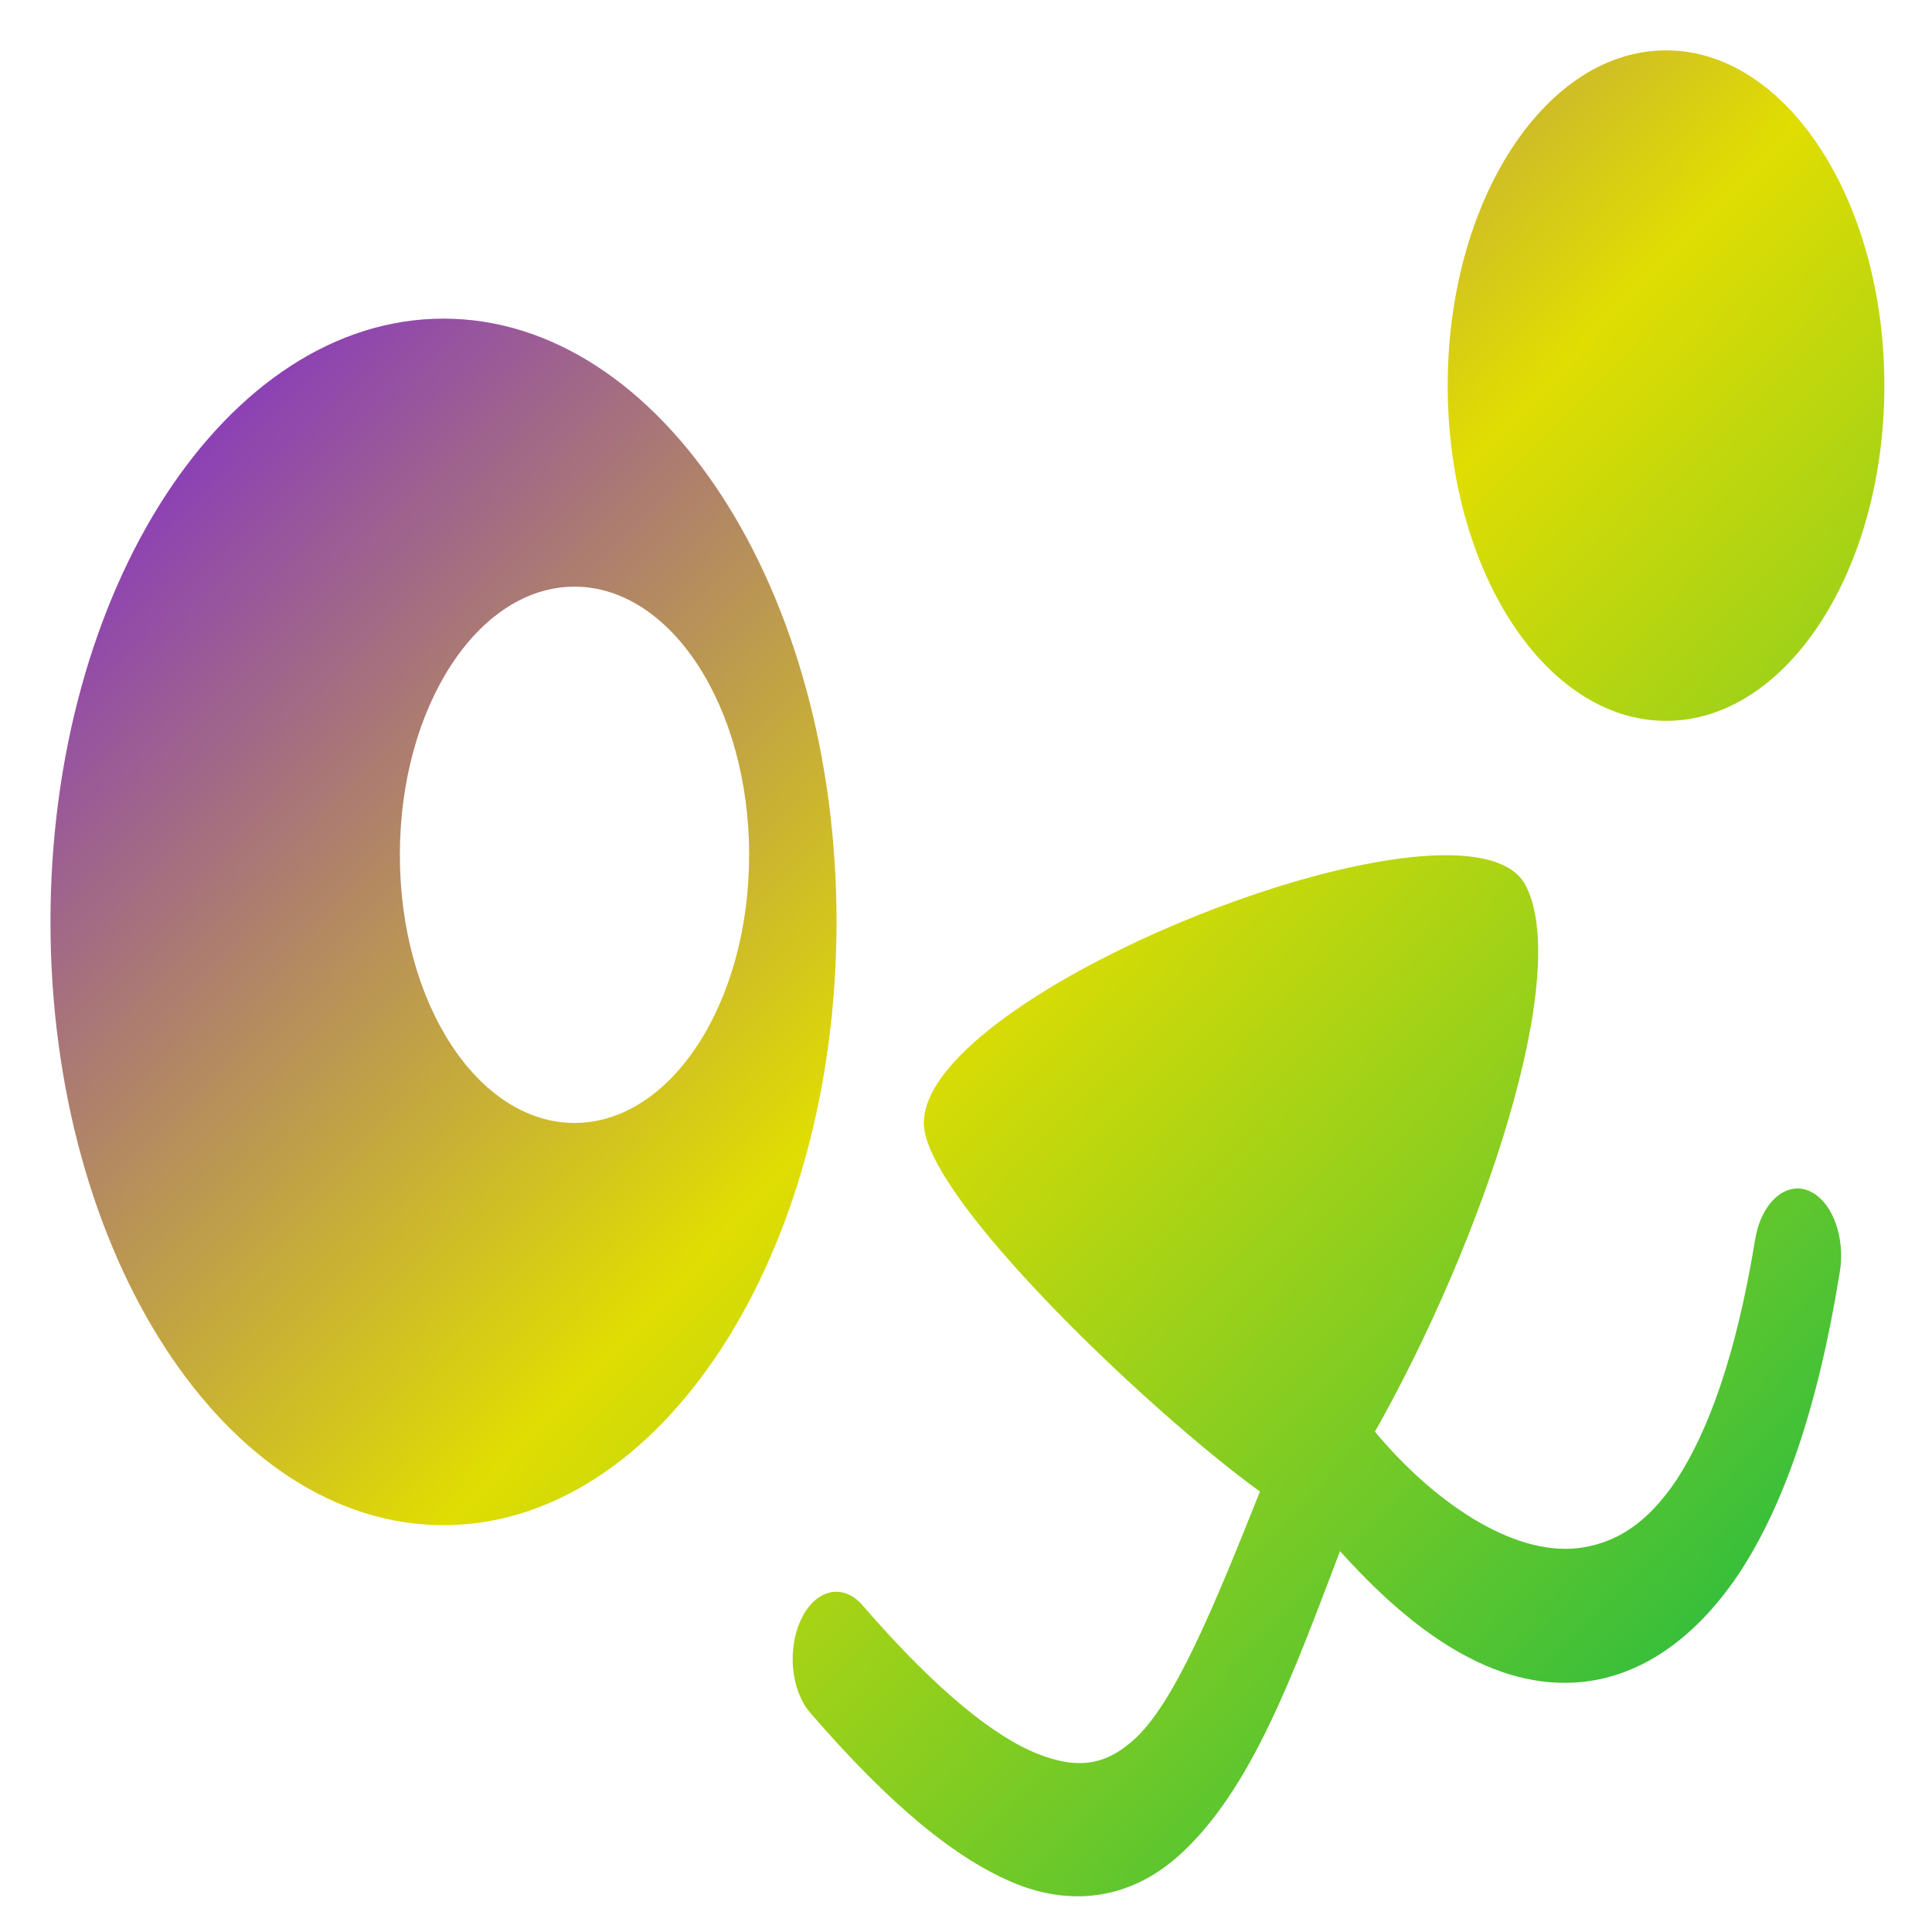 <svg xmlns="http://www.w3.org/2000/svg" xmlns:xlink="http://www.w3.org/1999/xlink" width="64" height="64" viewBox="0 0 64 64" version="1.1"><defs><linearGradient id="linear0" x1="0%" x2="100%" y1="0%" y2="100%"><stop offset="0%" style="stop-color:#6a00ff; stop-opacity:1"/><stop offset="50%" style="stop-color:#e0dd02; stop-opacity:1"/><stop offset="100%" style="stop-color:#00b54e; stop-opacity:1"/></linearGradient></defs><g id="surface1"><path style=" stroke:none;fill-rule:nonzero;fill:url(#linear0);" d="M 55.191 1.668 C 51.195 1.668 47.957 6.645 47.957 12.773 C 47.957 18.906 51.195 23.879 55.191 23.879 C 59.184 23.879 62.422 18.906 62.422 12.773 C 62.422 6.645 59.184 1.668 55.191 1.668 Z M 14.691 10.555 C 7.504 10.555 1.672 19.5 1.672 30.535 C 1.672 41.578 7.504 50.523 14.691 50.523 C 21.883 50.523 27.711 41.578 27.711 30.535 C 27.711 19.5 21.883 10.555 14.691 10.555 Z M 19.031 19.434 C 22.227 19.434 24.816 23.414 24.816 28.32 C 24.816 33.227 22.227 37.199 19.031 37.199 C 15.836 37.199 13.246 33.227 13.246 28.32 C 13.246 23.414 15.836 19.434 19.031 19.434 Z M 46.656 28.406 C 40.785 29.059 30.602 33.871 30.602 37.199 C 30.602 39.648 38.062 46.75 41.738 49.41 C 40.23 53.18 38.898 56.473 37.516 57.672 C 36.68 58.395 35.812 58.664 34.391 58.105 C 32.977 57.551 31.062 56.051 28.574 53.18 C 27.938 52.438 27.027 52.633 26.551 53.617 C 26.066 54.602 26.199 55.996 26.836 56.734 C 29.496 59.812 31.695 61.617 33.691 62.418 C 35.68 63.195 37.508 62.801 38.957 61.551 C 41.445 59.395 42.863 55.379 44.391 51.383 C 46.691 53.949 49.457 56.047 52.465 55.711 C 54.266 55.512 56.078 54.395 57.586 52.156 C 59.074 49.918 60.219 46.648 60.941 42.164 C 61.062 41.473 60.953 40.73 60.66 40.184 C 60.363 39.625 59.906 39.324 59.441 39.375 C 58.809 39.449 58.281 40.145 58.137 41.086 C 57.5 44.977 56.562 47.438 55.555 48.996 C 54.551 50.512 53.465 51.145 52.258 51.285 C 50.082 51.527 47.484 49.75 45.547 47.426 C 49.133 41.078 52.051 32.324 50.551 29.352 C 50.09 28.43 48.613 28.184 46.645 28.406 Z M 46.656 28.406 "/></g></svg>

